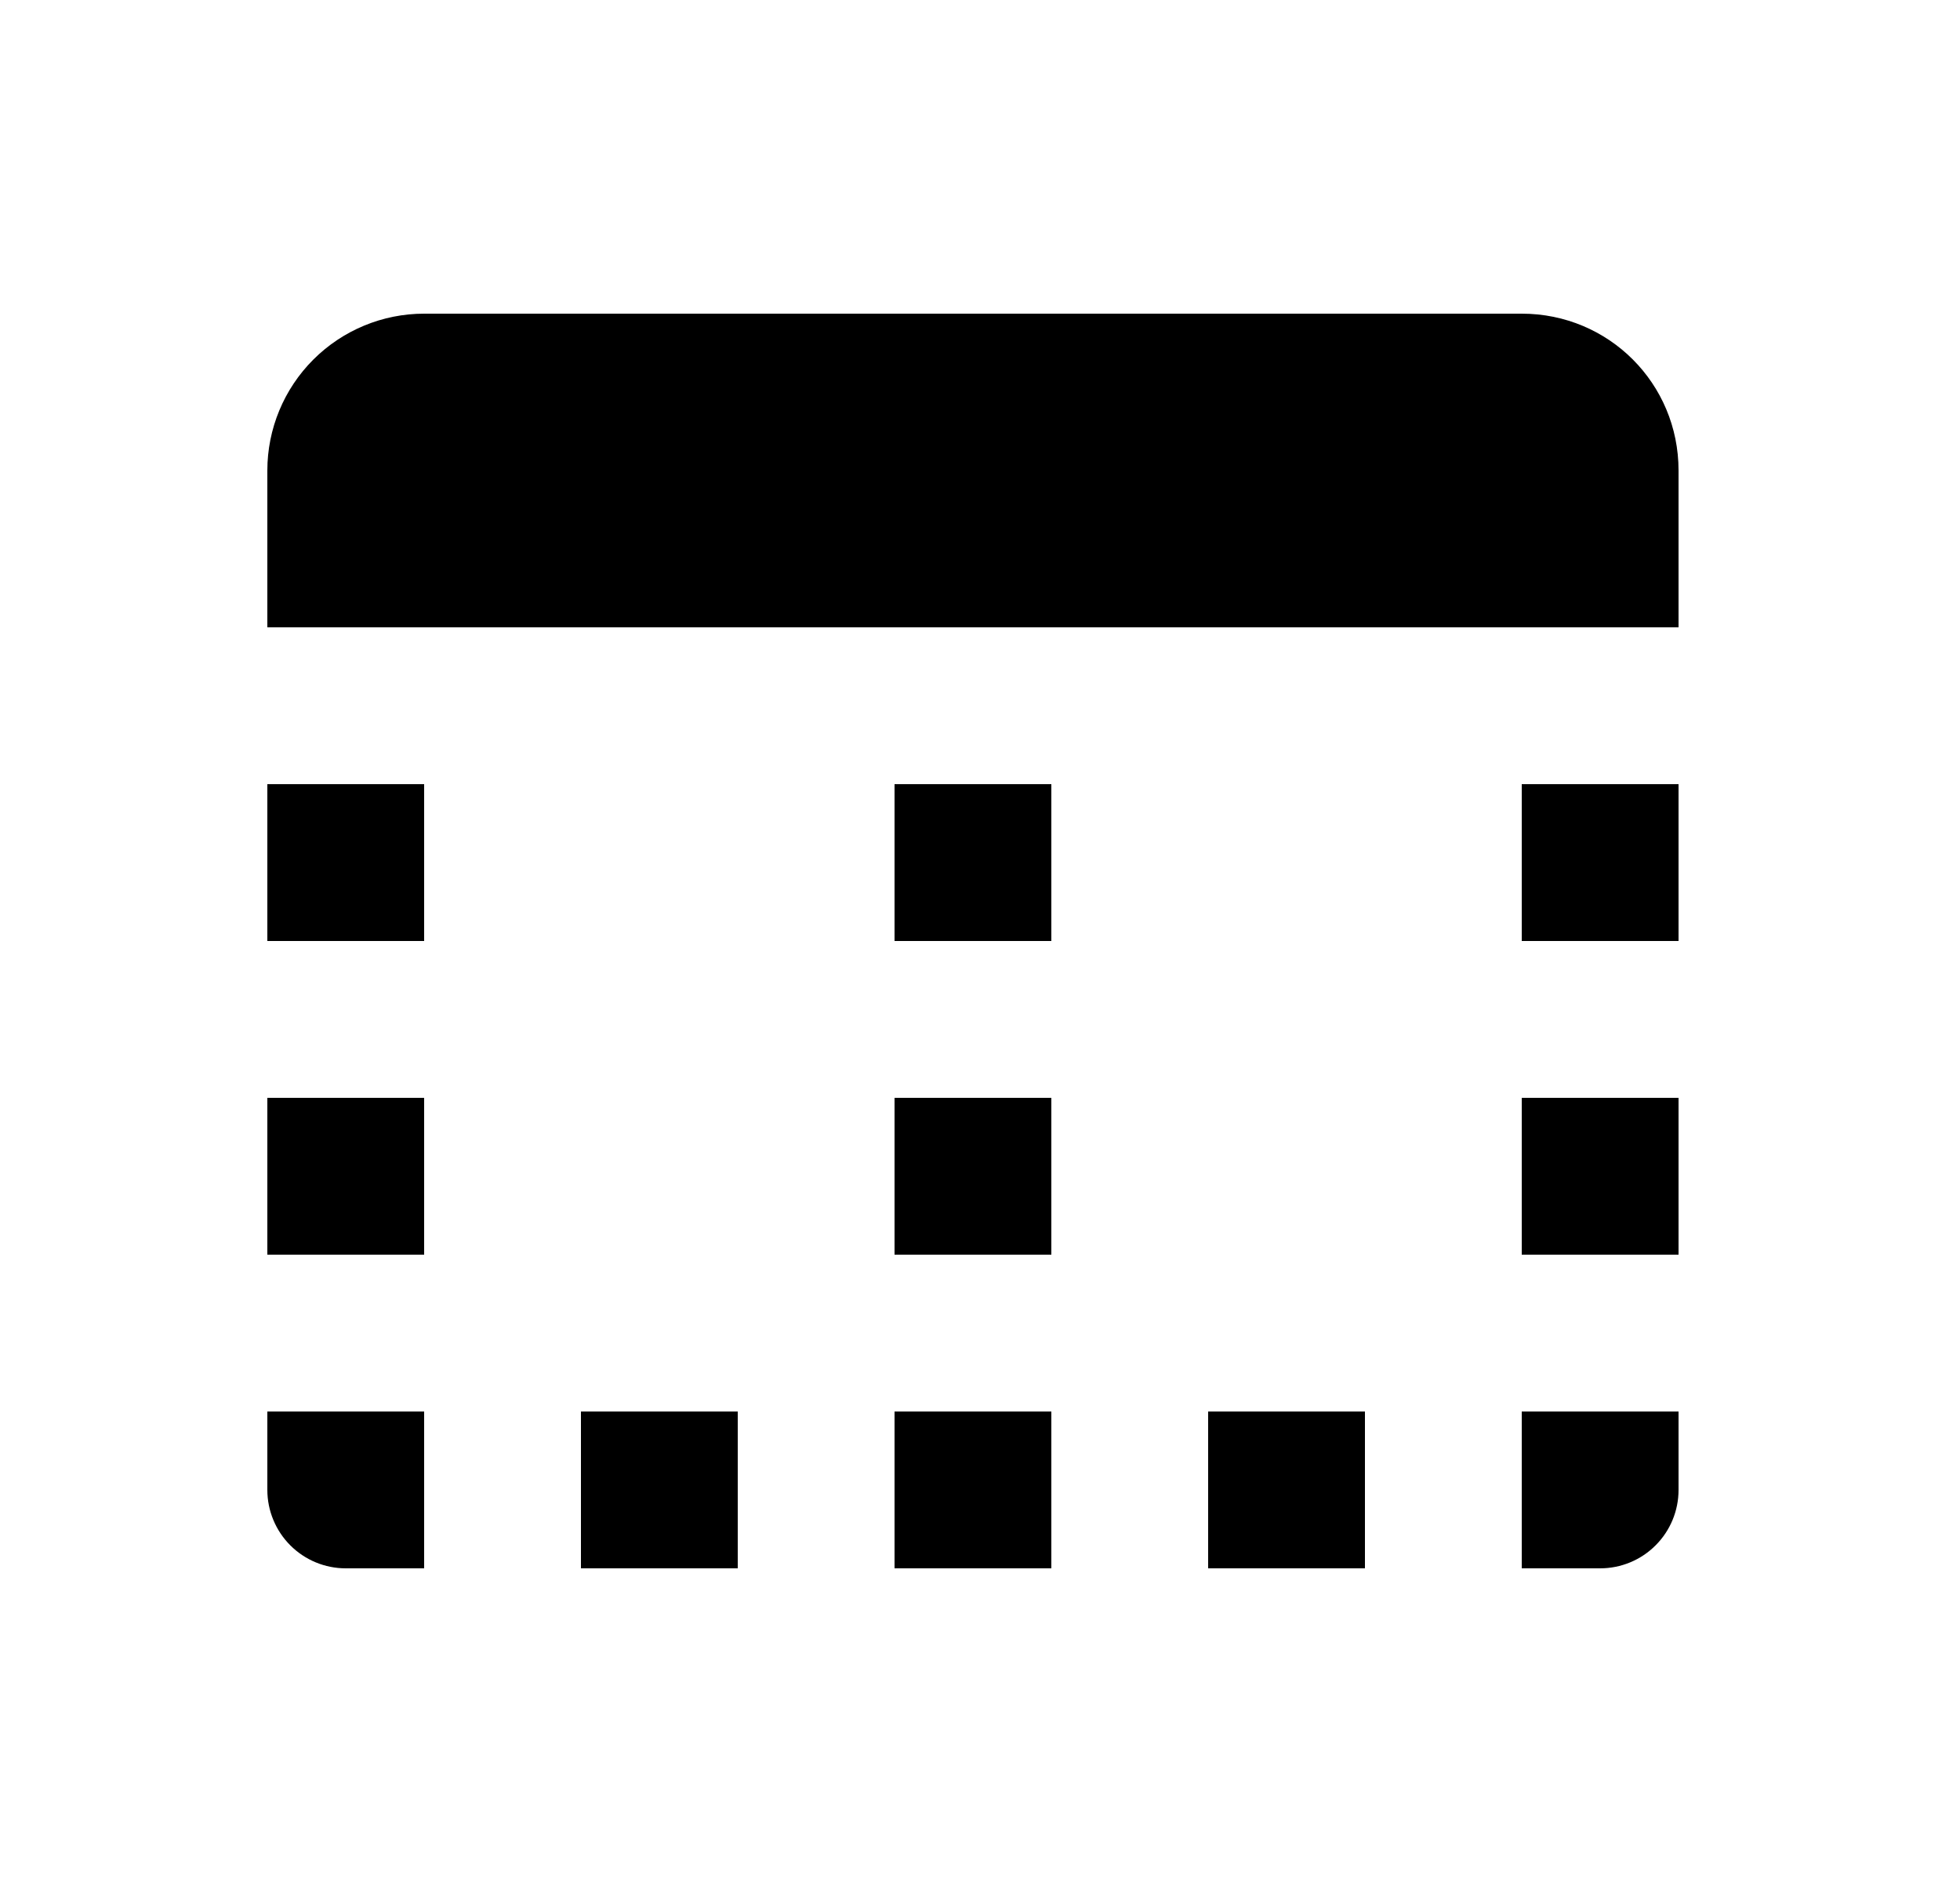 <svg id="1" viewBox="0 0 25 24" xmlns="http://www.w3.org/2000/svg">
<g id="423">
<path id="Vector" d="M21.41 19C21.41 19.265 21.305 19.52 21.117 19.707C20.93 19.895 20.675 20 20.41 20H19.41V18H21.41V19ZM15.41 20V18H17.41V20H15.41ZM11.41 20V18H13.41V20H11.41ZM7.41 20V18H9.41V20H7.41ZM4.41 20C4.145 20 3.891 19.895 3.703 19.707C3.516 19.52 3.41 19.265 3.41 19V18H5.41V20H4.41ZM19.41 4H5.41C4.88 4 4.371 4.211 3.996 4.586C3.621 4.961 3.41 5.47 3.41 6V8H5.41H11.41H13.41H19.41H21.41V6C21.41 4.89 20.52 4 19.41 4ZM5.41 14H3.41V16H5.41V14ZM5.41 10H3.41V12H5.41V10ZM21.41 10H19.41V12H21.41V10ZM21.41 14H19.41V16H21.41V14ZM11.41 16V14H13.41V16H11.41ZM11.41 12V10H13.41V12H11.41Z"/>
</g>
</svg>

